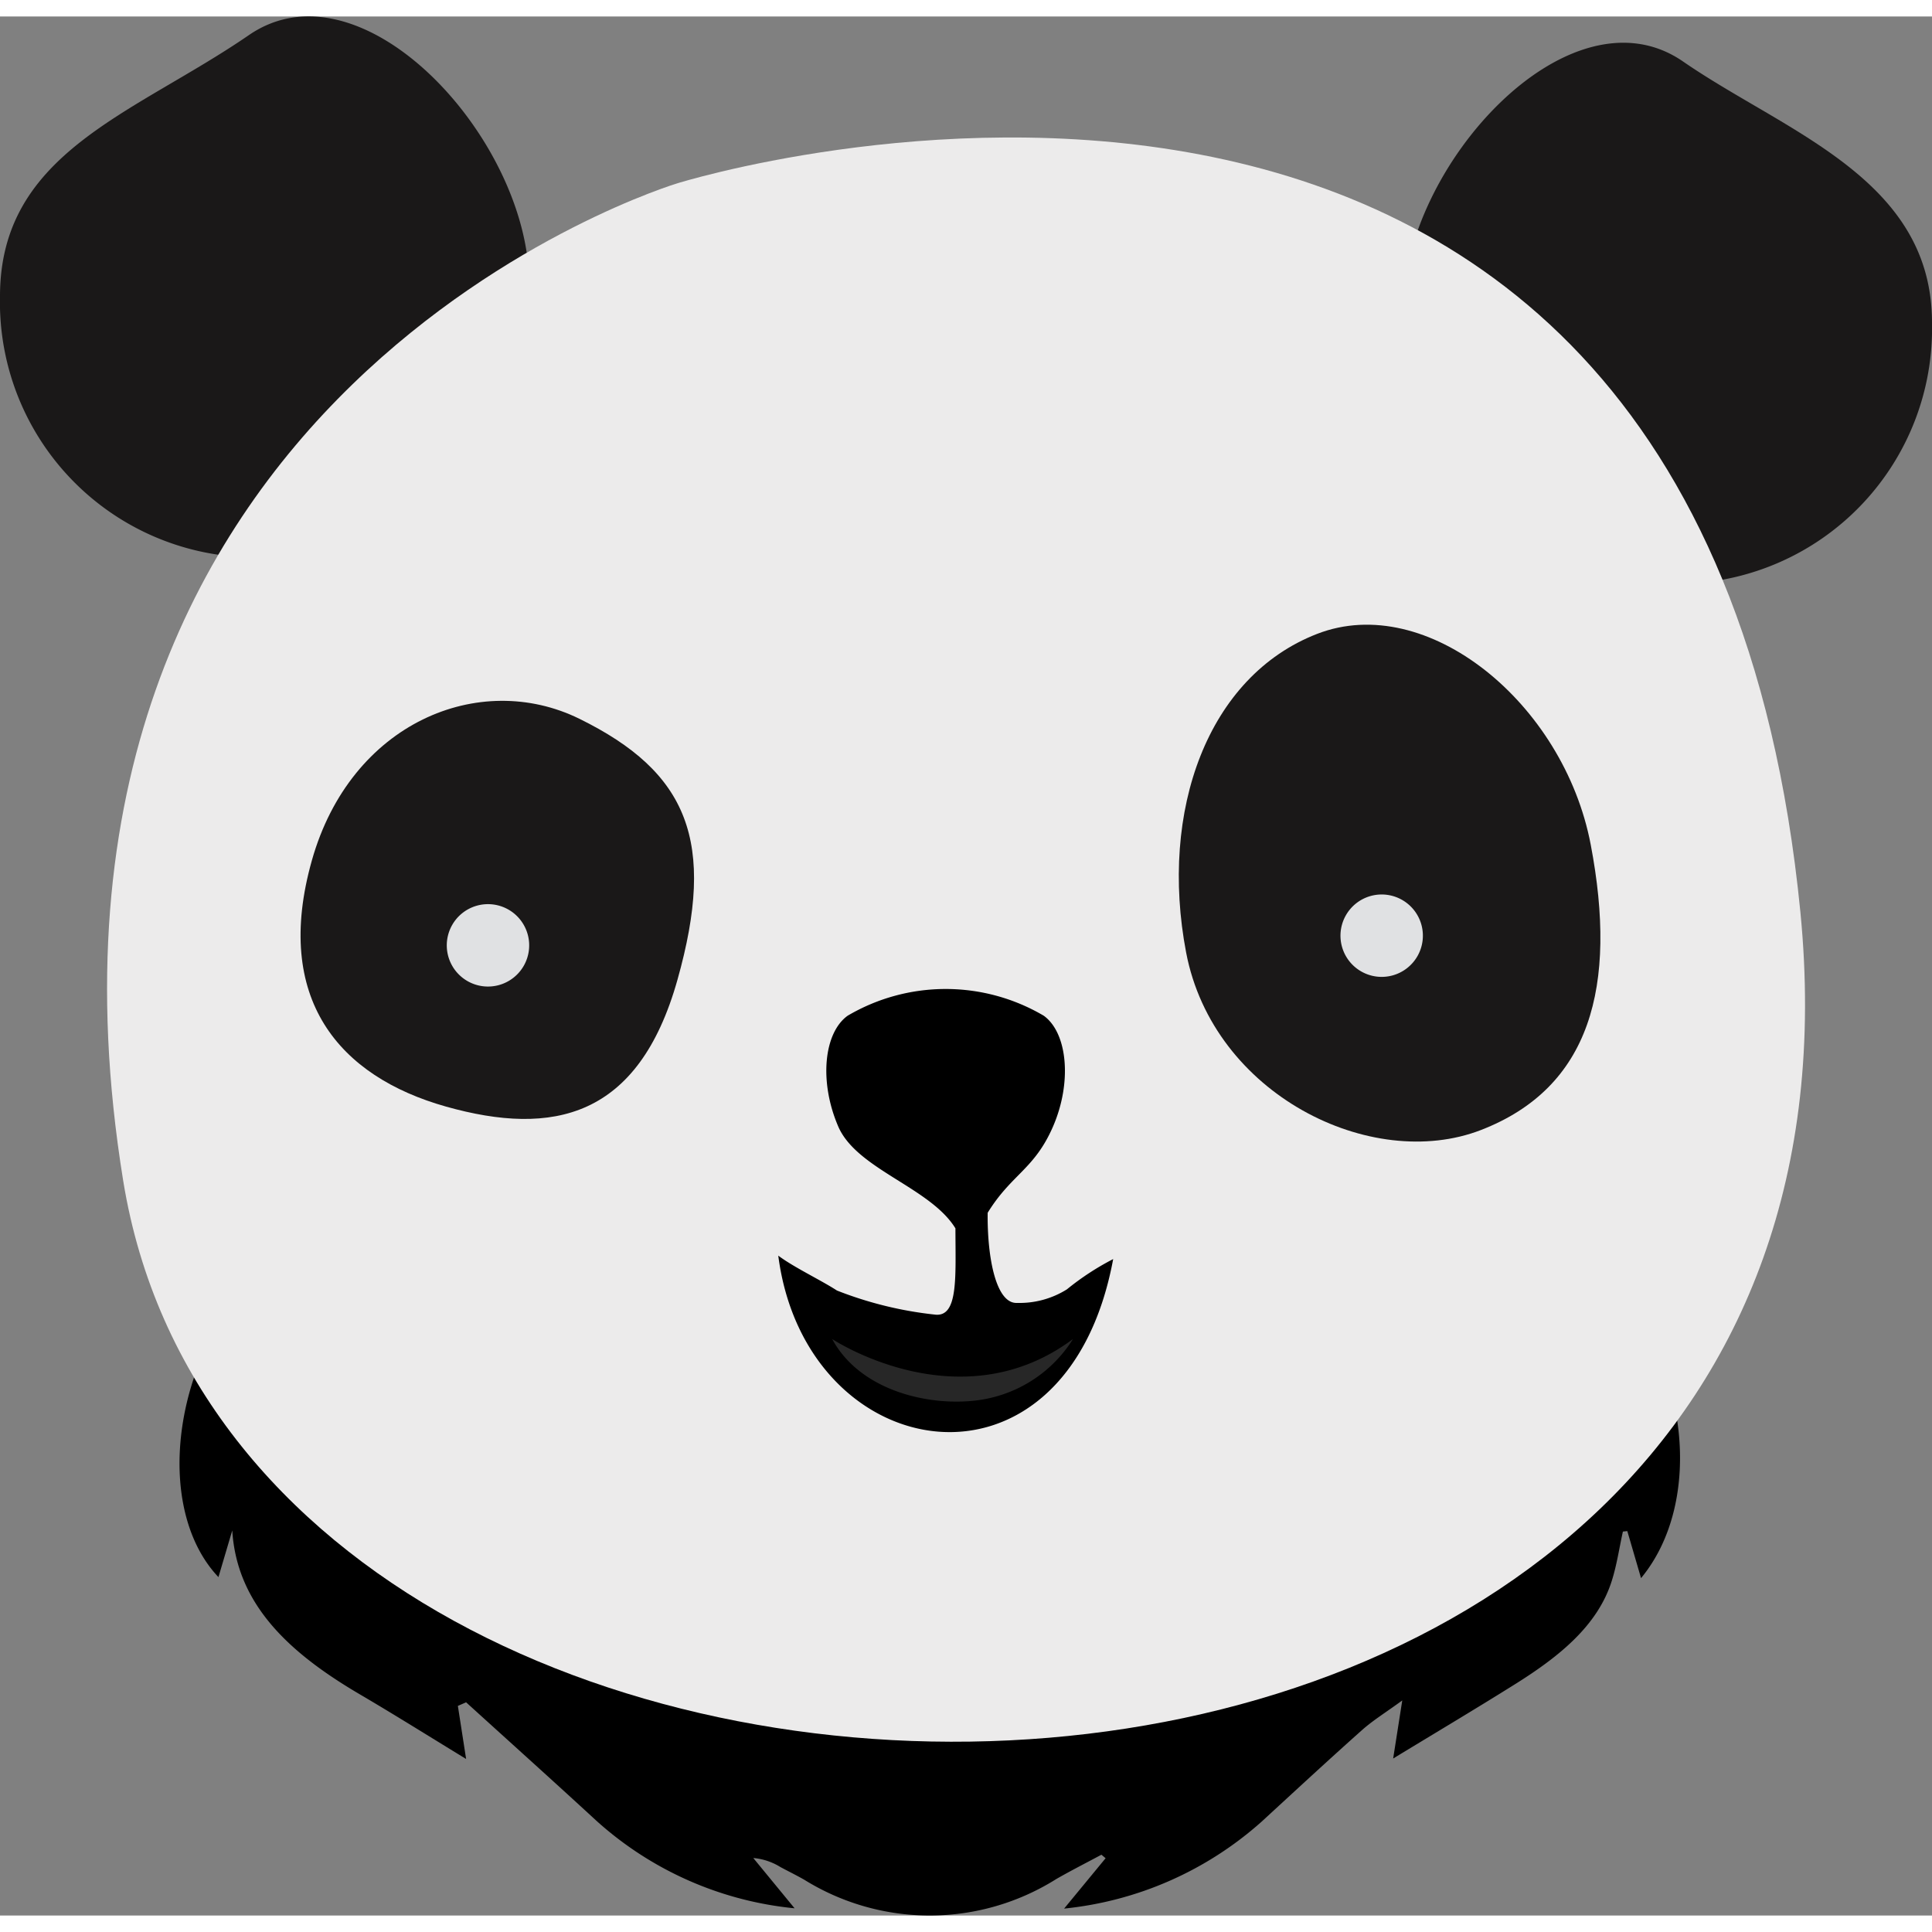 <svg id="Component_80_6" data-name="Component 80 – 6" xmlns="http://www.w3.org/2000/svg" width="40" height="40" viewBox="0 0 78.361 77.024">
  <rect x="0" y="0" width="78.361" height="77.024" fill="#808080" stroke="none"/>
  <path id="Path_511" data-name="Path 511" d="M400.289,486.609c2.389-1.15,13.714-2.144,13.949-15.536,2.849,2.74,3.658,8.43,1.048,11.588l-.557-1.908-.179.019c-.15.675-.246,1.361-.459,2.024-.581,1.81-2.144,3.057-3.911,4.164-1.609,1.008-3.25,1.984-4.948,3.017l.369-2.356c-.671.49-1.2.816-1.635,1.205-1.375,1.224-2.719,2.47-4.069,3.711a14.165,14.165,0,0,1-8.011,3.527l1.683-2.043-.17-.142c-.611.328-1.234.644-1.832.987a9.644,9.644,0,0,1-10.218.029c-.316-.181-.648-.343-.97-.516a2.482,2.482,0,0,0-1.1-.366l1.675,2.039a14.031,14.031,0,0,1-8.043-3.555c-1.747-1.61-3.519-3.2-5.28-4.8l-.334.146.334,2.152c-1.458-.888-2.848-1.762-4.275-2.6-2.835-1.659-5.02-3.62-5.21-6.668l-.56,1.892c-2.435-2.563-2.033-8.058,1.065-11.825.94,10.418,10.936,12.661,12.246,14.034C372.452,486.455,391.163,491,400.289,486.609Z" transform="translate(-348.726 -419.321)"/>
  <path id="Path_512" data-name="Path 512" d="M500.522,357.136a10.355,10.355,0,0,1-10.1,10.59c-5.58,0-11.361-5.248-11.361-11.1s6.766-13.251,11.361-10.085C494.587,349.416,500.522,351.286,500.522,357.136Z" transform="translate(-422.161 -344.717)" fill="#1a1818"/>
  <path id="Path_513" data-name="Path 513" d="M337.944,354.484a10.354,10.354,0,0,0,10.1,10.589c5.58,0,11.361-5.248,11.361-11.1s-6.761-13.242-11.361-10.085C343.387,347.089,337.944,348.634,337.944,354.484Z" transform="translate(-337.944 -343.136)" fill="#1a1818"/>
  <path id="Path_514" data-name="Path 514" d="M371.846,357.166s41.37-12.958,45.548,29.559c4.188,42.634-62.814,43.042-68.027,10.891S371.846,357.166,371.846,357.166Z" transform="translate(-344.371 -350.4)" fill="#ecebeb"/>
  <path id="Path_515" data-name="Path 515" d="M383.464,423.3c-1.579,5.607-5.052,6.359-9.387,5.138s-7.021-4.369-5.442-9.977,6.808-7.735,10.845-5.756C383.9,414.874,385.044,417.694,383.464,423.3Z" transform="translate(-355.988 -384.224)" fill="#1a1818"/>
  <path id="Path_516" data-name="Path 516" d="M456.82,417.616c1.1,5.759,7.513,8.917,11.954,7.2s5.553-5.817,4.456-11.576-6.649-10.27-11.091-8.551S455.722,411.857,456.82,417.616Z" transform="translate(-408.711 -379.65)" fill="#1a1818"/>
  <path id="Path_517" data-name="Path 517" d="M473.006,429.823a1.671,1.671,0,1,1,.631,2.279A1.67,1.67,0,0,1,473.006,429.823Z" transform="translate(-418.419 -393.365)" fill="#e0e1e3"/>
  <g id="Group_574" data-name="Group 574" transform="translate(31.565 39.447)">
    <path id="Path_518" data-name="Path 518" d="M423.417,450.676c-1.019-1.663-4-2.389-4.753-4.131-.781-1.814-.589-3.792.379-4.492a7.835,7.835,0,0,1,7.958,0c.965.7,1.152,2.705.371,4.5-.754,1.734-1.683,1.924-2.648,3.492-.02,1.87.352,3.7,1.194,3.655a3.611,3.611,0,0,0,2.02-.55,10.832,10.832,0,0,1,1.877-1.228c-1.9,10.238-12.469,8.476-13.584-.14.633.476,1.743,1,2.381,1.416a15.262,15.262,0,0,0,4.01.98C423.536,454.245,423.42,452.641,423.417,450.676Z" transform="translate(-416.23 -440.97)"/>
    <path id="Path_519" data-name="Path 519" d="M421.654,476.173s5.17,3.432,9.769,0a5.385,5.385,0,0,1-3.759,2.469C425.728,478.937,422.825,478.34,421.654,476.173Z" transform="translate(-419.467 -461.979)" fill="#272727"/>
  </g>
  <path id="Path_520" data-name="Path 520" d="M383.1,430.795a1.671,1.671,0,1,1,.631,2.279A1.67,1.67,0,0,1,383.1,430.795Z" transform="translate(-364.761 -393.945)" fill="#e0e1e3"/>
</svg>
